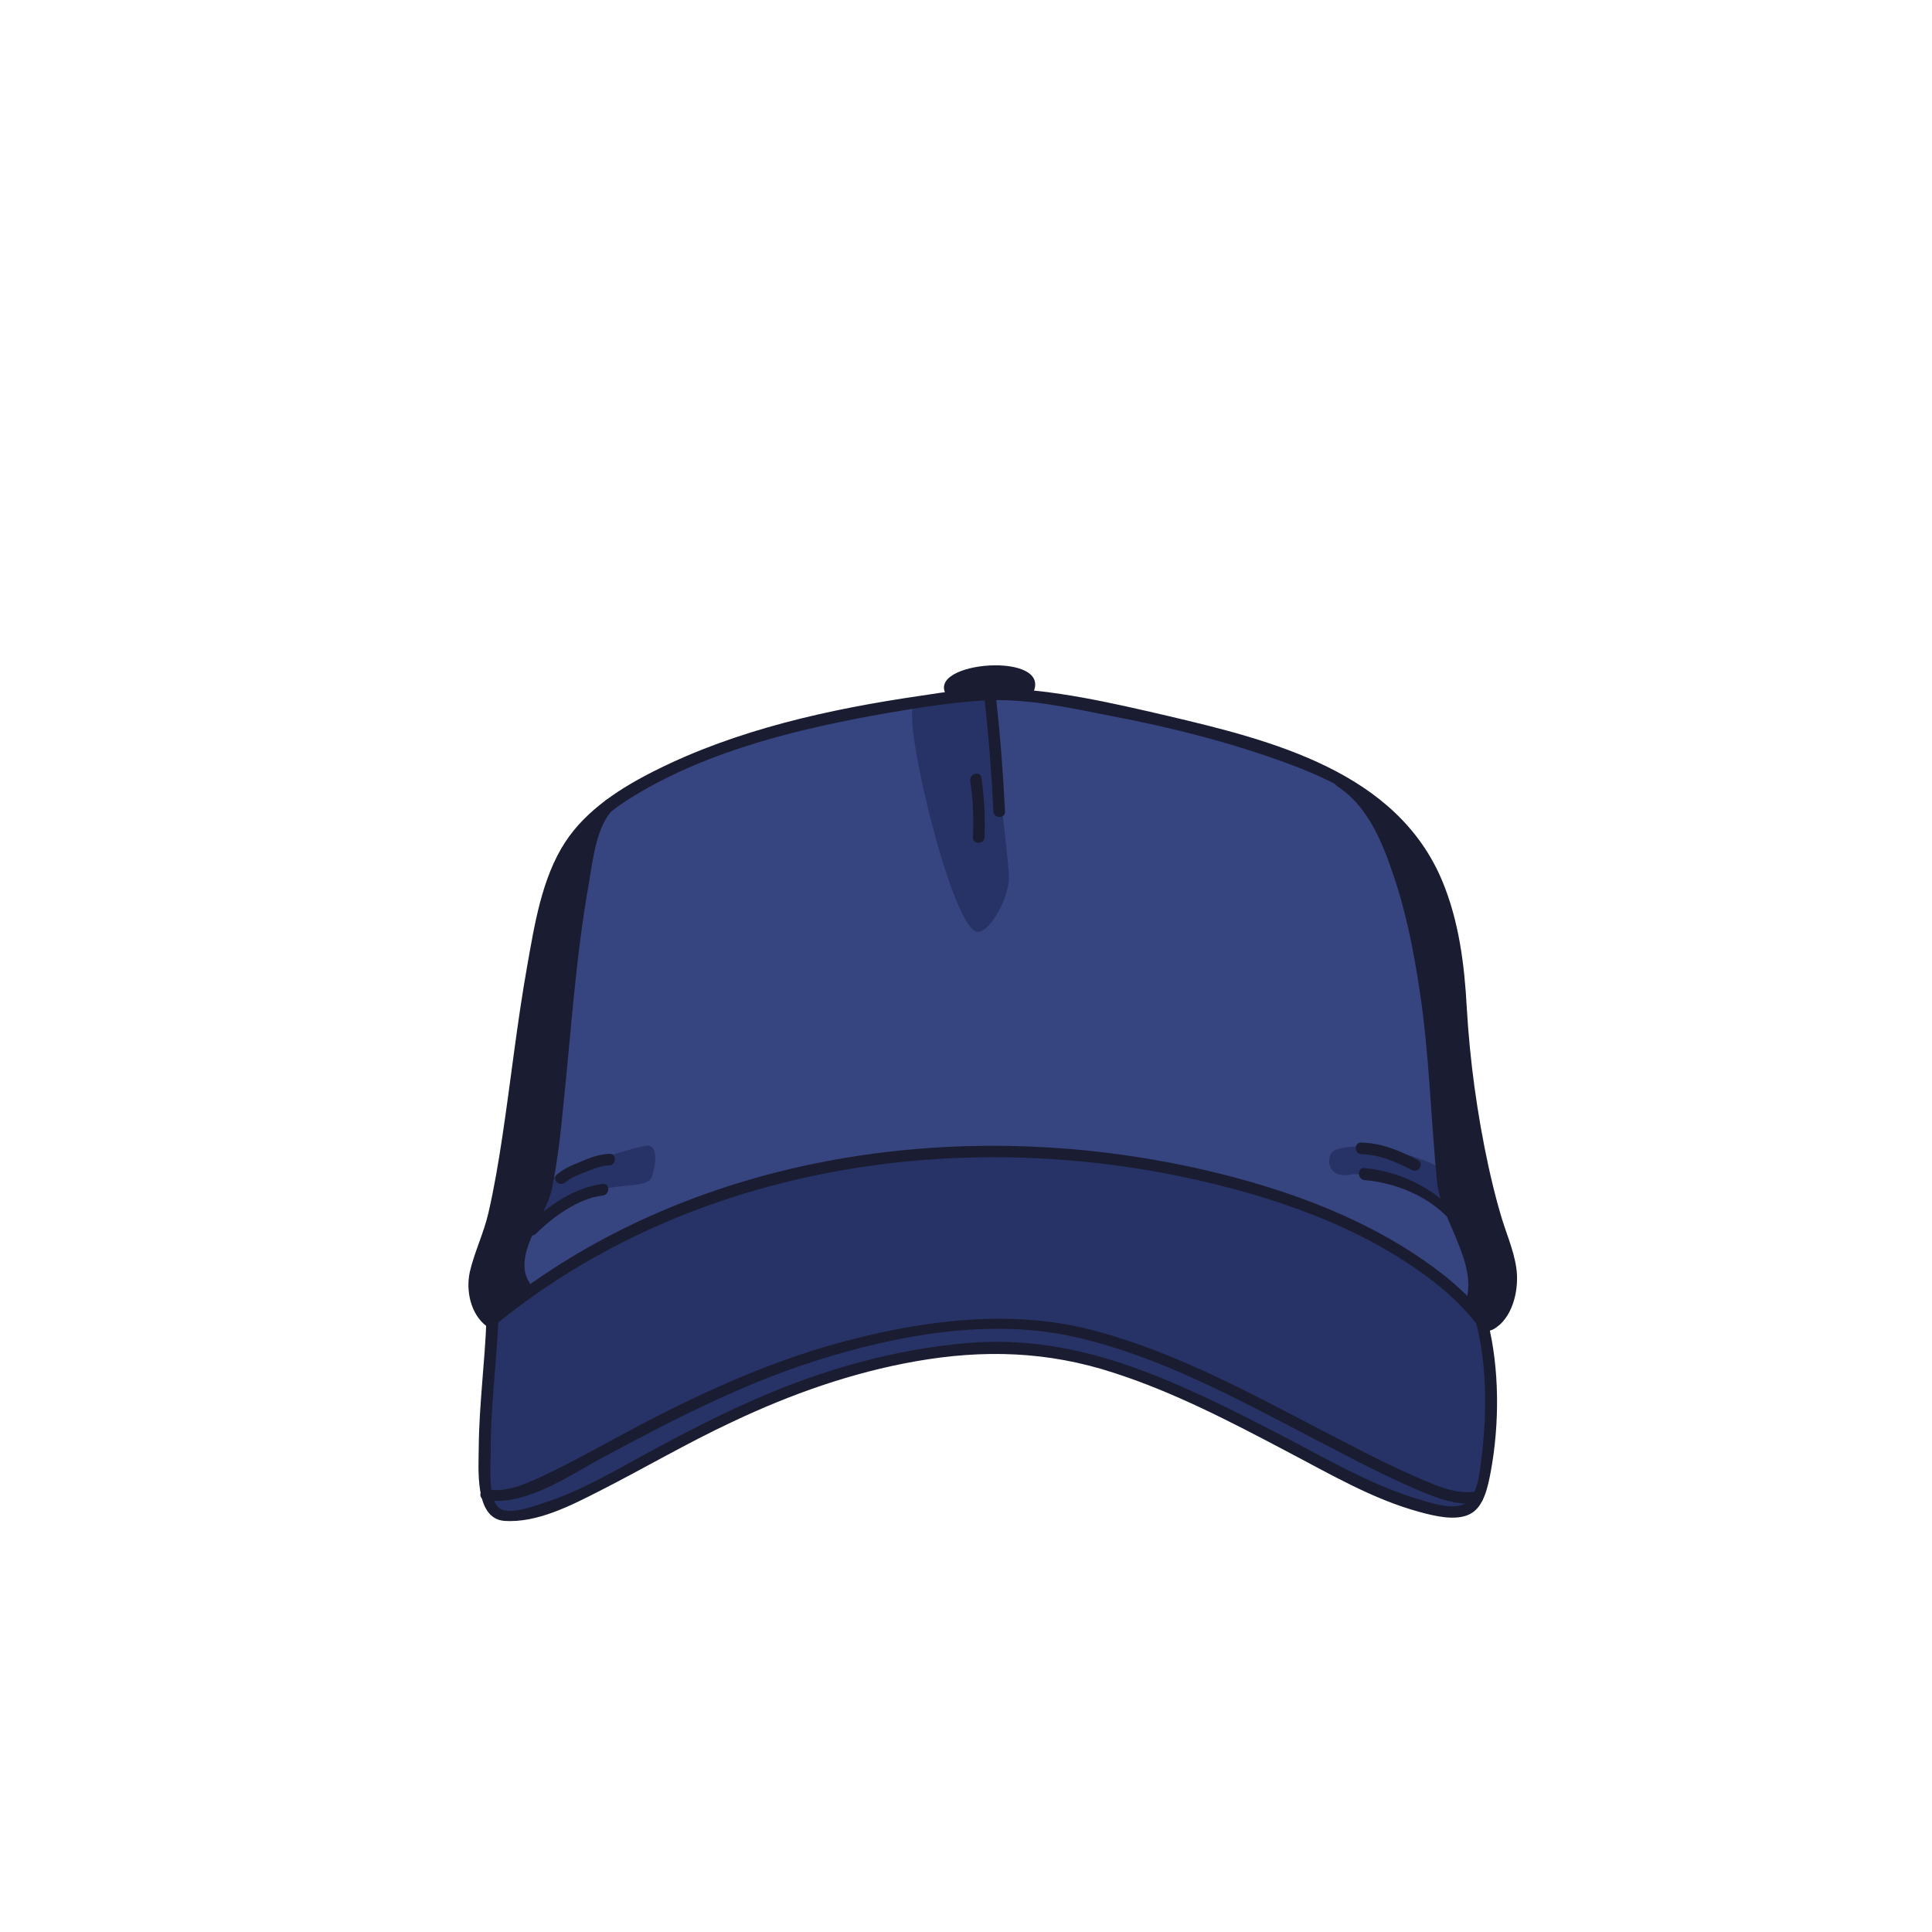 <?xml version="1.0" encoding="utf-8"?>
<!-- Generator: Adobe Illustrator 19.2.0, SVG Export Plug-In . SVG Version: 6.00 Build 0)  -->
<svg version="1.1" id="Layer_1" xmlns="http://www.w3.org/2000/svg" xmlns:xlink="http://www.w3.org/1999/xlink" x="0px" y="0px"
	 viewBox="0 0 500 500" style="enable-background:new 0 0 500 500;" xml:space="preserve">
<style type="text/css">
	.st0{fill:#36447f;}
	.st1{fill:#1a1d31;}
	.st2{fill:#273366;}
</style>
<g>
	<path class="st0" d="M132.1,391.7c-0.5,0-1,0-1.4-0.1c-1.2-0.1-3-0.6-4-4.4l-0.2-0.6l-0.1-0.1v-0.2l-0.1-0.5
		c-0.6-3.2-0.5-6.9-0.4-9.7c0-0.7,0-1.3,0-1.8c0-6.2,0.5-12.5,1-18.7c0.3-4.2,0.7-8.5,0.9-12.8v-1l-0.8-0.6
		c-3.4-2.9-4.1-8.2-3.3-11.9c0.5-2.5,1.4-4.9,2.3-7.5c0.9-2.5,1.8-5,2.4-7.7c1.6-6.7,2.7-13.5,3.6-19.9c0.9-5.7,1.7-11.5,2.4-17.2
		c1.2-8.8,2.4-17.9,4-26.8l0.3-1.6c1.7-10.1,3.7-21.4,9.3-29.9c2.3-3.5,5.4-6.7,9.4-9.8l0.1-0.1l0.3-0.3l0.2-0.1l0.3-0.2
		c3.4-2.5,7.4-4.9,12.3-7.3c17.8-8.9,39.3-14.9,67.8-19.1l2.1-0.3c1.4-0.2,2.8-0.4,4.3-0.6l2.6-0.4l-1-2.4c-0.2-0.5-0.1-0.7,0.1-1
		c1-1.5,5.6-3.2,11.1-3.2c4.5,0,7.3,1.1,8,2.2c0.2,0.3,0.4,0.7,0.1,1.7l-0.9,2.4l2.6,0.3c11.9,1.2,24.3,4.1,34.3,6.5
		c24.6,5.8,58.3,13.7,70,41.7c4.4,10.6,5.6,22.1,6.2,32c0.8,13.6,2.7,27.5,5.6,41.3c0.9,4,1.9,8.2,3.1,12.5c0.5,1.6,1,3.3,1.6,4.9
		c1,2.9,2,5.8,2.5,8.7c0.7,4.7-0.7,11-4.3,13.6c-0.4,0.3-0.8,0.5-1.1,0.5l-2.2,0.3l0.5,2.1c2.3,10.8,2.4,23.9,0.2,35.7
		c-0.6,3.1-1.5,8.2-4.4,9.5c-0.9,0.4-2.1,0.6-3.5,0.6l0,0c-2.6,0-5.5-0.7-8-1.4c-9.9-2.7-19.5-7.8-28.7-12.7c-1.9-1-3.7-2-5.6-3
		c-14.2-7.4-28.9-15.1-44.8-20.3c-10.3-3.3-20.5-5-31.3-5c-6.7,0-13.6,0.6-20.9,1.9c-15.5,2.7-31.1,7.9-47.8,15.8
		c-6.9,3.3-13.6,6.9-20.2,10.4c-4.7,2.5-9.6,5.2-14.5,7.6l-0.8,0.4C146.8,387.9,139.3,391.7,132.1,391.7z"/>
	<g>
		<path class="st1" d="M126.2,340.7c-4.7-4.5-2.3-11.4-0.6-16.4c0.3-0.8,0.5-1.5,0.8-2.2c1.8-5.6,3-11.5,4-16.9
			c1.7-9.2,2.9-18.6,4.2-27.7c0.6-4.4,1.2-8.9,1.8-13.3l0.3-1.8c1.7-11.8,3.5-24.1,7.7-35.4c1.6-4.4,3.9-8.3,7.1-11.9l1.7,0.9
			c-0.6,2.1-1.1,4.2-1.5,6.2l-0.2,1c-1.9,9-3,18.3-4.1,27.7c-0.7,5.9-1.2,11.9-1.6,17.8c-1.1,12.7-2.1,25.9-4.9,38.5
			c-0.6,2.8-1.9,5.6-3.4,8.6c-2.8,5.8-5.6,11.9-2.2,17c0.1,0.1,0.1,0.2,0.2,0.2l1.5,0.7l-1.4,1c-2.6,1.9-5.2,3.9-7.7,5.9l-0.2,0.2
			h-0.3c-0.1,0-0.1,0-0.2,0l-0.6,0.2L126.2,340.7z"/>
		<path class="st1" d="M385.2,341.9c-1.1,0-1.7-0.9-2.4-1.7c-0.2-0.3-0.4-0.6-0.7-0.9c-0.1-0.2-0.3-0.3-0.4-0.5L381,338l0.2-0.6
			c2.2-6.2-0.7-12.8-3.4-19.2c-1.6-3.7-3.2-7.6-3.8-11.3c-0.6-3.9-0.8-7.9-0.9-11.8c-0.1-2.1-0.1-4.2-0.3-6.2
			c-1.5-21.4-3.5-44-10.8-64.6c-1.3-3.7-3.4-9.3-6.5-14l1.5-1.3c4.9,3.9,8.6,8.4,11.6,13.6c5,8.8,7.8,19.6,8.9,33.9
			c1,12.8,2.2,23.6,3.8,34c1.3,8.2,2.9,15.5,4.8,22.6c0.4,1.3,0.9,2.9,1.5,4.5c2.6,7.5,6.2,17.7-0.4,23.4
			C386.5,341.6,385.8,341.9,385.2,341.9z"/>
		<path class="st1" d="M246.8,179.2c0,0,0-0.1-0.1-0.1c-0.4-0.5-0.4-1.2-0.1-1.7c1.2-2.3,8.7-2.8,11.4-2.8c4.1,0,6.6,0.7,7.4,2
			c0.4,0.6,0.4,1.4,0,2.1c0,0,0,0.1-0.1,0.1l-0.2,0.8l-0.8-0.1c-2.2-0.2-4.3-0.3-6.2-0.3c-0.4,0-0.7,0-1.1,0c-2.7,0-5.6,0.2-9.2,0.6
			l-0.8,0.1L246.8,179.2z"/>
	</g>
	<g>
		<path class="st2" d="M131.9,392c-1.5,0-2.6-0.3-3.4-0.9c-0.6-0.5-1.2-1.2-1.6-2.2l-0.6-1.5l1.6,0.1c0.3,0,0.5,0,0.8,0
			c7.3,0,15.6-4.7,22.2-8.5c1.6-0.9,3-1.7,4.4-2.5c18-9.7,35.7-18.8,54.8-24.9c18.1-5.7,33.8-8.5,48.2-8.5c7.4,0,14.4,0.8,20.9,2.3
			c20.2,4.7,38.9,14.6,57.1,24c0,0,5.3,2.8,6.7,3.5c7.3,3.9,14.9,7.9,22.7,11.2l0.5,0.2c4,1.7,8.6,3.7,13.1,3.9l3.5,0.2l-3,1.7
			c0,0-0.1,0.1-0.2,0.1c-1,0.5-2.2,0.7-3.6,0.7c-3,0-6.6-1.1-8.9-1.8l-0.6-0.2c-9.9-3.1-19.3-8.1-28.4-12.9
			c-2.1-1.1-4.3-2.3-6.4-3.4c-13-6.8-25.8-13.3-39.4-18c-11.9-4.2-23.1-6.2-34.1-6.2c-2.6,0-5.2,0.1-7.8,0.3
			c-15,1.3-30.2,4.9-45.3,10.7c-12.9,4.9-25.2,11.3-35.5,16.9c-1.7,0.9-3.4,1.9-5.1,2.8c-7.3,4.1-14.9,8.2-23,10.9l-0.6,0.2
			C138.4,390.8,134.8,392,131.9,392z"/>
		<path class="st2" d="M379.7,387.2c-4.7,0-9.7-2.3-13.7-4.1l-1.4-0.6c-7.1-3.1-14.1-6.8-20.8-10.3l-5.5-2.9
			c-17.3-9-35.1-18.4-54.1-23.7c-7.9-2.2-16.6-3.4-25.7-3.4c-11.4,0-23.8,1.7-37.7,5.2c-17,4.3-34.8,11.5-56.1,22.8
			c-2.3,1.2-4.5,2.4-6.8,3.7c-5.1,2.8-10.4,5.7-15.8,8.2l-0.7,0.4c-3.8,1.8-8.4,4-12.9,4c-0.5,0-1,0-1.5-0.1l-0.8-0.1l-0.1-0.8
			c-0.4-2.6-0.3-5.5-0.2-7.6c0-0.7,0-1.3,0-1.8c0-6.8,0.5-13.7,1-20.4c0.3-4.3,0.7-8.8,0.9-13.2v-0.6l0.5-0.3c0,0,0.1,0,0.1-0.1
			c34.3-27.8,80-43,128.9-43c16.5,0,33.1,1.7,49.2,5.1c27.8,5.8,49.1,14.8,65.2,27.3c2.9,2.3,5.6,4.7,7.9,7.1l0.1,0.1l0.1,0.2
			l0.1,0.1l0.1,0.1l0.5,0.5c0.2,0.3,0.5,0.5,0.7,0.8c0.3,0.4,0.2,0.8,0.5,1.2l0.2,0.8v0.4c0,0.1,0.5,0.1,0.5,0.2
			c3.1,12.1,2.7,25.3,1.6,34.2v1c-0.3,2.4-0.6,6.1-1.8,8.9L382,387l-0.5,0.1C381,387.1,380.3,387.2,379.7,387.2z"/>
		<path class="st2" d="M137.6,318.3c0,0,9.2-7.7,16.5-10s13.5-0.7,14.6-3.8c1.1-3.1,1.6-7.9-1-8s-26.1,7.4-26.8,10
			C140.4,309,137.6,318.3,137.6,318.3z"/>
		<path class="st2" d="M375.9,314.5c-4.2-3-19.7-11.8-26.5-10.5c-6.2,1.2-6.4-5.2-4-6.3c7-3.2,26,2.6,27.8,5.1
			C374.9,305.3,375.9,314.5,375.9,314.5z"/>
		<path class="st2" d="M255.7,179.2c0.1,0,4.9,39.6,5.4,47.1c0.4,6.1-5.5,15.9-8.5,14.8c-6.8-2.5-19.4-56.5-16-58.6
			C240.1,180.3,255.7,179.2,255.7,179.2z"/>
	</g>
	<g>
		<g>
			<path class="st1" d="M125.9,341.3c-0.4,11.1-1.9,22.1-2,33.2c0,5.3-1.2,18.5,6.6,19.1c8.5,0.6,17.3-4,24.6-7.7
				c11.6-5.9,22.8-12.5,34.6-18c15-7.1,30.8-12.7,47.3-15.6c17.6-3.1,34.2-2.6,51.3,3c15.5,5,30.1,12.6,44.5,20.2
				c11.1,5.8,22.4,12.5,34.6,15.8c3.7,1,9.2,2.4,12.9,0.6c3.8-1.8,4.8-7.4,5.5-11c2.3-12.4,2.3-26.8-0.8-39
				c-0.5-1.9-3.4-1.1-2.9,0.8c2.7,10.7,2.7,22.9,1.4,33.8c-0.4,3.4-0.9,10.9-4.5,12.7c-3.3,1.7-9.3-0.4-12.5-1.4
				c-12.1-3.7-23.4-10.4-34.6-16.2c-12.9-6.7-25.9-13.3-39.6-18.1c-13.8-4.8-27.7-7.2-42.3-5.9c-15.6,1.4-30.9,5.2-45.5,10.8
				c-12.3,4.7-24.1,10.7-35.6,16.9c-9.1,4.9-18.1,10.4-28,13.6c-2.6,0.9-9.3,3.3-11.7,1.4c-3-2.4-2.2-10.9-2.2-14.2
				c-0.1-11.6,1.5-23.1,2-34.7C128.9,339.4,125.9,339.4,125.9,341.3L125.9,341.3z"/>
		</g>
		<g>
			<path class="st1" d="M125.4,388.1c10.1,2.1,22-6.3,30.4-10.8c17.7-9.5,35.4-18.7,54.6-24.9c21.5-6.9,46.2-11.5,68.6-6.2
				c21,4.9,40.4,15.4,59.4,25.3c8.9,4.6,17.7,9.4,26.9,13.4c5.3,2.3,11.6,5.1,17.4,4c1.9-0.3,1.1-3.2-0.8-2.9
				c-5.5,1-12-2.3-16.8-4.4c-8.2-3.6-16.1-7.9-24.1-12c-18.2-9.5-36.6-19.4-56.5-24.9c-20.9-5.9-43.1-3.4-63.9,1.9
				c-19.8,5-38.3,13.4-56.3,22.9c-7.5,4-14.9,8.2-22.6,11.9c-4.5,2.1-10.4,5.1-15.5,4C124.3,384.9,123.5,387.7,125.4,388.1
				L125.4,388.1z"/>
		</g>
		<g>
			<path class="st1" d="M376,313c-6.1-6-14.1-9.9-22.9-10.7c-1.9-0.2-1.9,2.9,0,3.1c8,0.7,16.2,4,21.8,9.9
				C376.2,316.7,377.3,315,376,313L376,313z"/>
		</g>
		<g>
			<path class="st1" d="M366.9,300.2c-4.6-2.4-9.4-4.4-14.6-4.5c-1.9-0.1-1.9,2.9,0,3c4.7,0.1,9,2,13.1,4.1
				C367.1,303.7,368.7,301.1,366.9,300.2L366.9,300.2z"/>
		</g>
		<g>
			<path class="st1" d="M138.7,319.3c4.3-4.3,11-9.2,17.3-9.9c1.9-0.2,1.9-3.2,0-3c-7.2,0.8-14.4,5.8-19.4,10.7
				C135.2,318.6,137.3,320.7,138.7,319.3L138.7,319.3z"/>
		</g>
		<g>
			<path class="st1" d="M146.3,306c1.5-1.3,3.7-2.1,5.5-2.8c1.9-0.7,3.9-1.6,5.9-1.6c1.9-0.1,1.9-3.1,0-3c-2.5,0.1-5,1-7.3,2
				c-2.2,0.9-4.5,1.8-6.3,3.4C142.7,305.2,144.8,307.3,146.3,306L146.3,306z"/>
		</g>
		<g>
			<path class="st1" d="M254.8,181c1.1,9.6,1.8,19.3,2.3,29c0.1,1.9,3.1,1.9,3,0c-0.5-9.7-1.2-19.4-2.3-29
				C257.6,179.1,254.6,179.1,254.8,181L254.8,181z"/>
		</g>
		<g>
			<path class="st1" d="M251.1,202.1c0.7,4.8,0.9,9.7,0.7,14.6c-0.1,1.9,2.9,1.9,3,0c0.2-5.2-0.1-10.3-0.8-15.4
				C253.7,199.4,250.8,200.2,251.1,202.1L251.1,202.1z"/>
		</g>
		<g>
			<path class="st1" d="M127.6,340.6c-6-4.6-2-12.7-0.3-18.2c1.8-5.6,2.9-11.3,4-17.1c2.5-13.6,4-27.3,6-41
				c1.8-12.4,3.5-25.2,7.9-37c3.5-9.6,10.4-16.2,19-21.4c19.6-11.9,43.3-17.5,65.6-21.4c8.2-1.4,16.4-2.7,24.7-3.2
				c11-0.7,22.4,1.9,33.1,4c15.8,3,31.5,7,46.5,12.6c13.7,5.1,26.1,12.2,33.5,25.3c5.8,10.2,7.9,21.9,8.8,33.5
				c0.9,11.5,2,22.7,3.8,34.1c1.2,7.6,2.8,15.2,4.8,22.7c2,7.3,8.9,20.5,1.4,26.9c-1.9,1.6-2.2,0-3.6-1.7c-1.3-1.6-2.8-3.1-4.3-4.5
				c-3-2.9-6.3-5.4-9.7-7.8c-17.9-12.5-39.4-19.8-60.6-24.4c-54.8-11.8-115.4-5-163.3,25.2c-6.3,4-12.3,8.3-18.1,13
				c-1.5,1.2,0.6,3.3,2.1,2.1c49.1-39.7,116.4-50.5,177.3-37.7c22.7,4.8,46.3,12.7,64.8,27.1c3.4,2.6,6.6,5.6,9.4,8.8
				c2.1,2.4,3.5,5.5,6.9,3c4.5-3.2,5.9-10.4,5.1-15.5c-0.7-4.7-2.8-9.3-4.1-13.9c-1.2-4.1-2.2-8.2-3.1-12.3
				c-2.9-13.4-4.8-27.2-5.6-41c-0.6-11.1-2-22.3-6.3-32.7c-11.8-28.4-44.1-36.5-71.4-42.9c-14.2-3.3-29.3-6.8-43.9-7.1
				c-6.6-0.1-13.4,1-20,2c-23.3,3.4-47.3,8.7-68.4,19.3c-8.8,4.4-17.8,10.1-23.3,18.5c-6.1,9.3-8,21.6-9.9,32.3
				c-2.6,14.6-4.2,29.4-6.4,44c-1,6.6-2.1,13.2-3.6,19.7c-1.2,5.2-3.6,10.1-4.8,15.2c-1.1,4.9,0.2,11,4.3,14.1
				C127.6,344.4,129.1,341.8,127.6,340.6L127.6,340.6z"/>
		</g>
		<g>
			<path class="st1" d="M137,331.9c-4.5-6.9,4.2-16.8,5.8-24.1c1.5-7.2,2.3-14.6,3-21.8c2-19.1,3.2-38.4,6.6-57.4
				c1-5.9,1.9-14.7,6.3-19.2c1.4-1.4-0.8-3.5-2.1-2.1c-3.9,3.9-5.1,10.6-6.2,15.7c-2,9.2-3.1,18.5-4.1,27.8
				c-2.1,18.6-2.5,37.9-6.5,56.2c-1.8,8.3-10.9,18.1-5.5,26.4C135.5,335,138,333.5,137,331.9L137,331.9z"/>
		</g>
		<g>
			<path class="st1" d="M381.9,338.6c4.3-10.5-5.3-21.7-6.9-31.7c-0.9-5.8-0.7-12-1.1-17.9c-1.5-21.7-3.6-44.2-10.9-64.8
				c-3.1-8.7-7.3-18.2-15.4-23.3c-1.6-1-3.1,1.6-1.5,2.6c7.4,4.7,11.3,13.6,14,21.5c3.6,10.1,5.7,20.7,7.3,31.3
				c2.5,16.5,2.9,33.1,4.5,49.6c1,10.1,11.3,21.7,7.1,31.9C378.2,339.5,381.1,340.3,381.9,338.6L381.9,338.6z"/>
		</g>
		<g>
			<path class="st1" d="M247.6,178.5c-2-3,19.3-4.7,17-0.4c-0.9,1.7,1.7,3.2,2.6,1.5c6-11.2-28.2-8.6-22.2,0.4
				C246.1,181.6,248.7,180.1,247.6,178.5L247.6,178.5z"/>
		</g>
	</g>
</g>
</svg>
